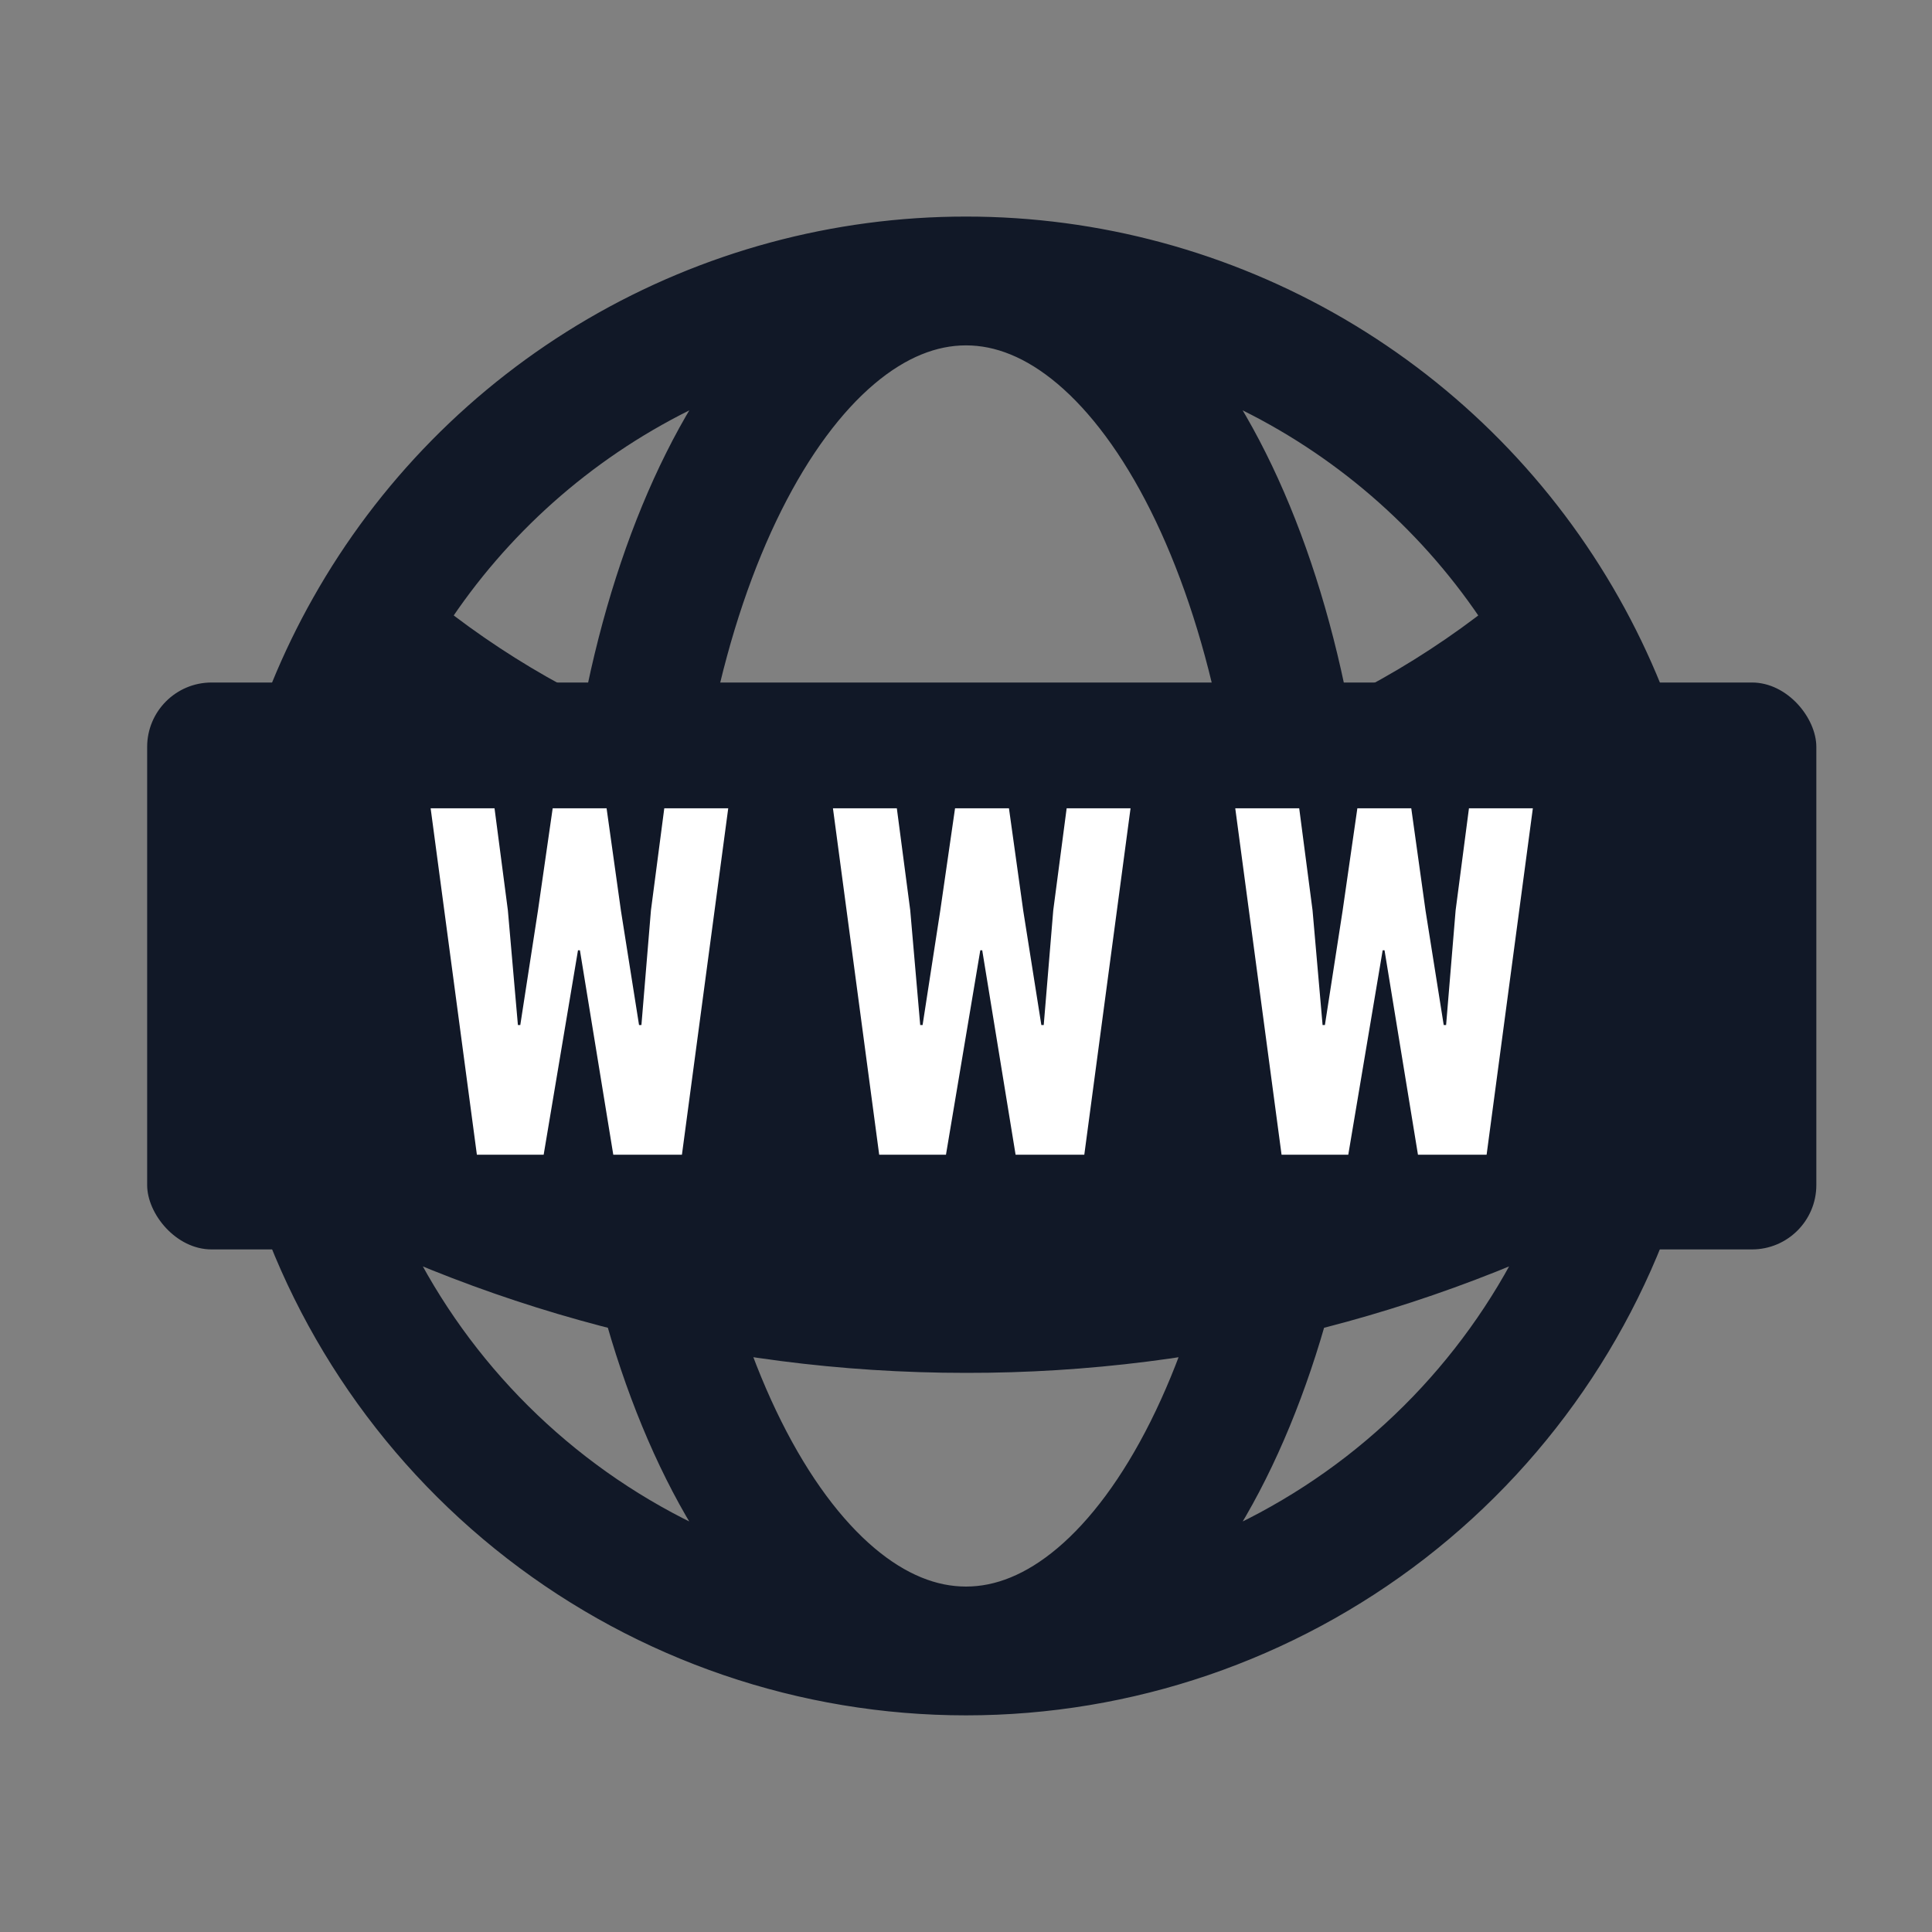 <svg width="30" height="30" viewBox="0 0 30 30" fill="none" xmlns="http://www.w3.org/2000/svg">
<rect x="0" y="0" width="30" height="30" fill="#808080" stroke="none"/>
<path d="M15 25.636C17.357 25.636 19.648 24.853 21.513 23.41C23.377 21.966 24.709 19.945 25.3 17.662M15 25.636C12.642 25.636 10.351 24.853 8.487 23.41C6.622 21.966 5.29 19.945 4.699 17.662M15 25.636C17.936 25.636 20.318 20.873 20.318 15C20.318 9.126 17.936 4.363 15 4.363M15 25.636C12.063 25.636 9.681 20.873 9.681 15C9.681 9.126 12.063 4.363 15 4.363M25.3 17.662C25.519 16.811 25.636 15.919 25.636 15C25.639 13.17 25.168 11.371 24.269 9.778M25.3 17.662C22.149 19.41 18.603 20.323 15 20.318C11.263 20.318 7.752 19.355 4.699 17.662M4.699 17.662C4.475 16.792 4.362 15.898 4.363 15C4.363 13.103 4.86 11.321 5.731 9.778M15 4.363C16.886 4.362 18.739 4.864 20.368 5.815C21.997 6.767 23.343 8.135 24.269 9.778M15 4.363C13.113 4.362 11.261 4.864 9.632 5.815C8.003 6.767 6.656 8.135 5.731 9.778M24.269 9.778C21.695 12.007 18.404 13.232 15 13.227C11.457 13.227 8.216 11.927 5.731 9.778" stroke="#111827" stroke-width="2" stroke-linecap="round" stroke-linejoin="round"/>
<rect x="2.285" y="10.598" width="25.919" height="8.803" rx="1" fill="#111827"/>
<path d="M9.523 17.93L9.005 14.756H8.975L8.442 17.93H7.405L6.687 12.551H7.679L7.886 14.134L8.042 15.917H8.079L8.353 14.142L8.582 12.551H9.419L9.642 14.142L9.923 15.917H9.96L10.108 14.134L10.315 12.551H11.308L10.589 17.93H9.523Z" fill="white"/>
<path d="M15.77 17.93L15.252 14.756H15.222L14.689 17.93H13.652L12.934 12.551H13.926L14.134 14.134L14.289 15.917H14.326L14.6 14.142L14.83 12.551H15.667L15.889 14.142L16.17 15.917H16.207L16.355 14.134L16.563 12.551H17.555L16.837 17.93H15.77Z" fill="white"/>
<path d="M22.018 17.93L21.499 14.756H21.47L20.936 17.93H19.9L19.181 12.551H20.174L20.381 14.134L20.537 15.917H20.573L20.848 14.142L21.077 12.551H21.914L22.136 14.142L22.418 15.917H22.455L22.603 14.134L22.81 12.551H23.802L23.084 17.93H22.018Z" fill="white"/>
</svg>
